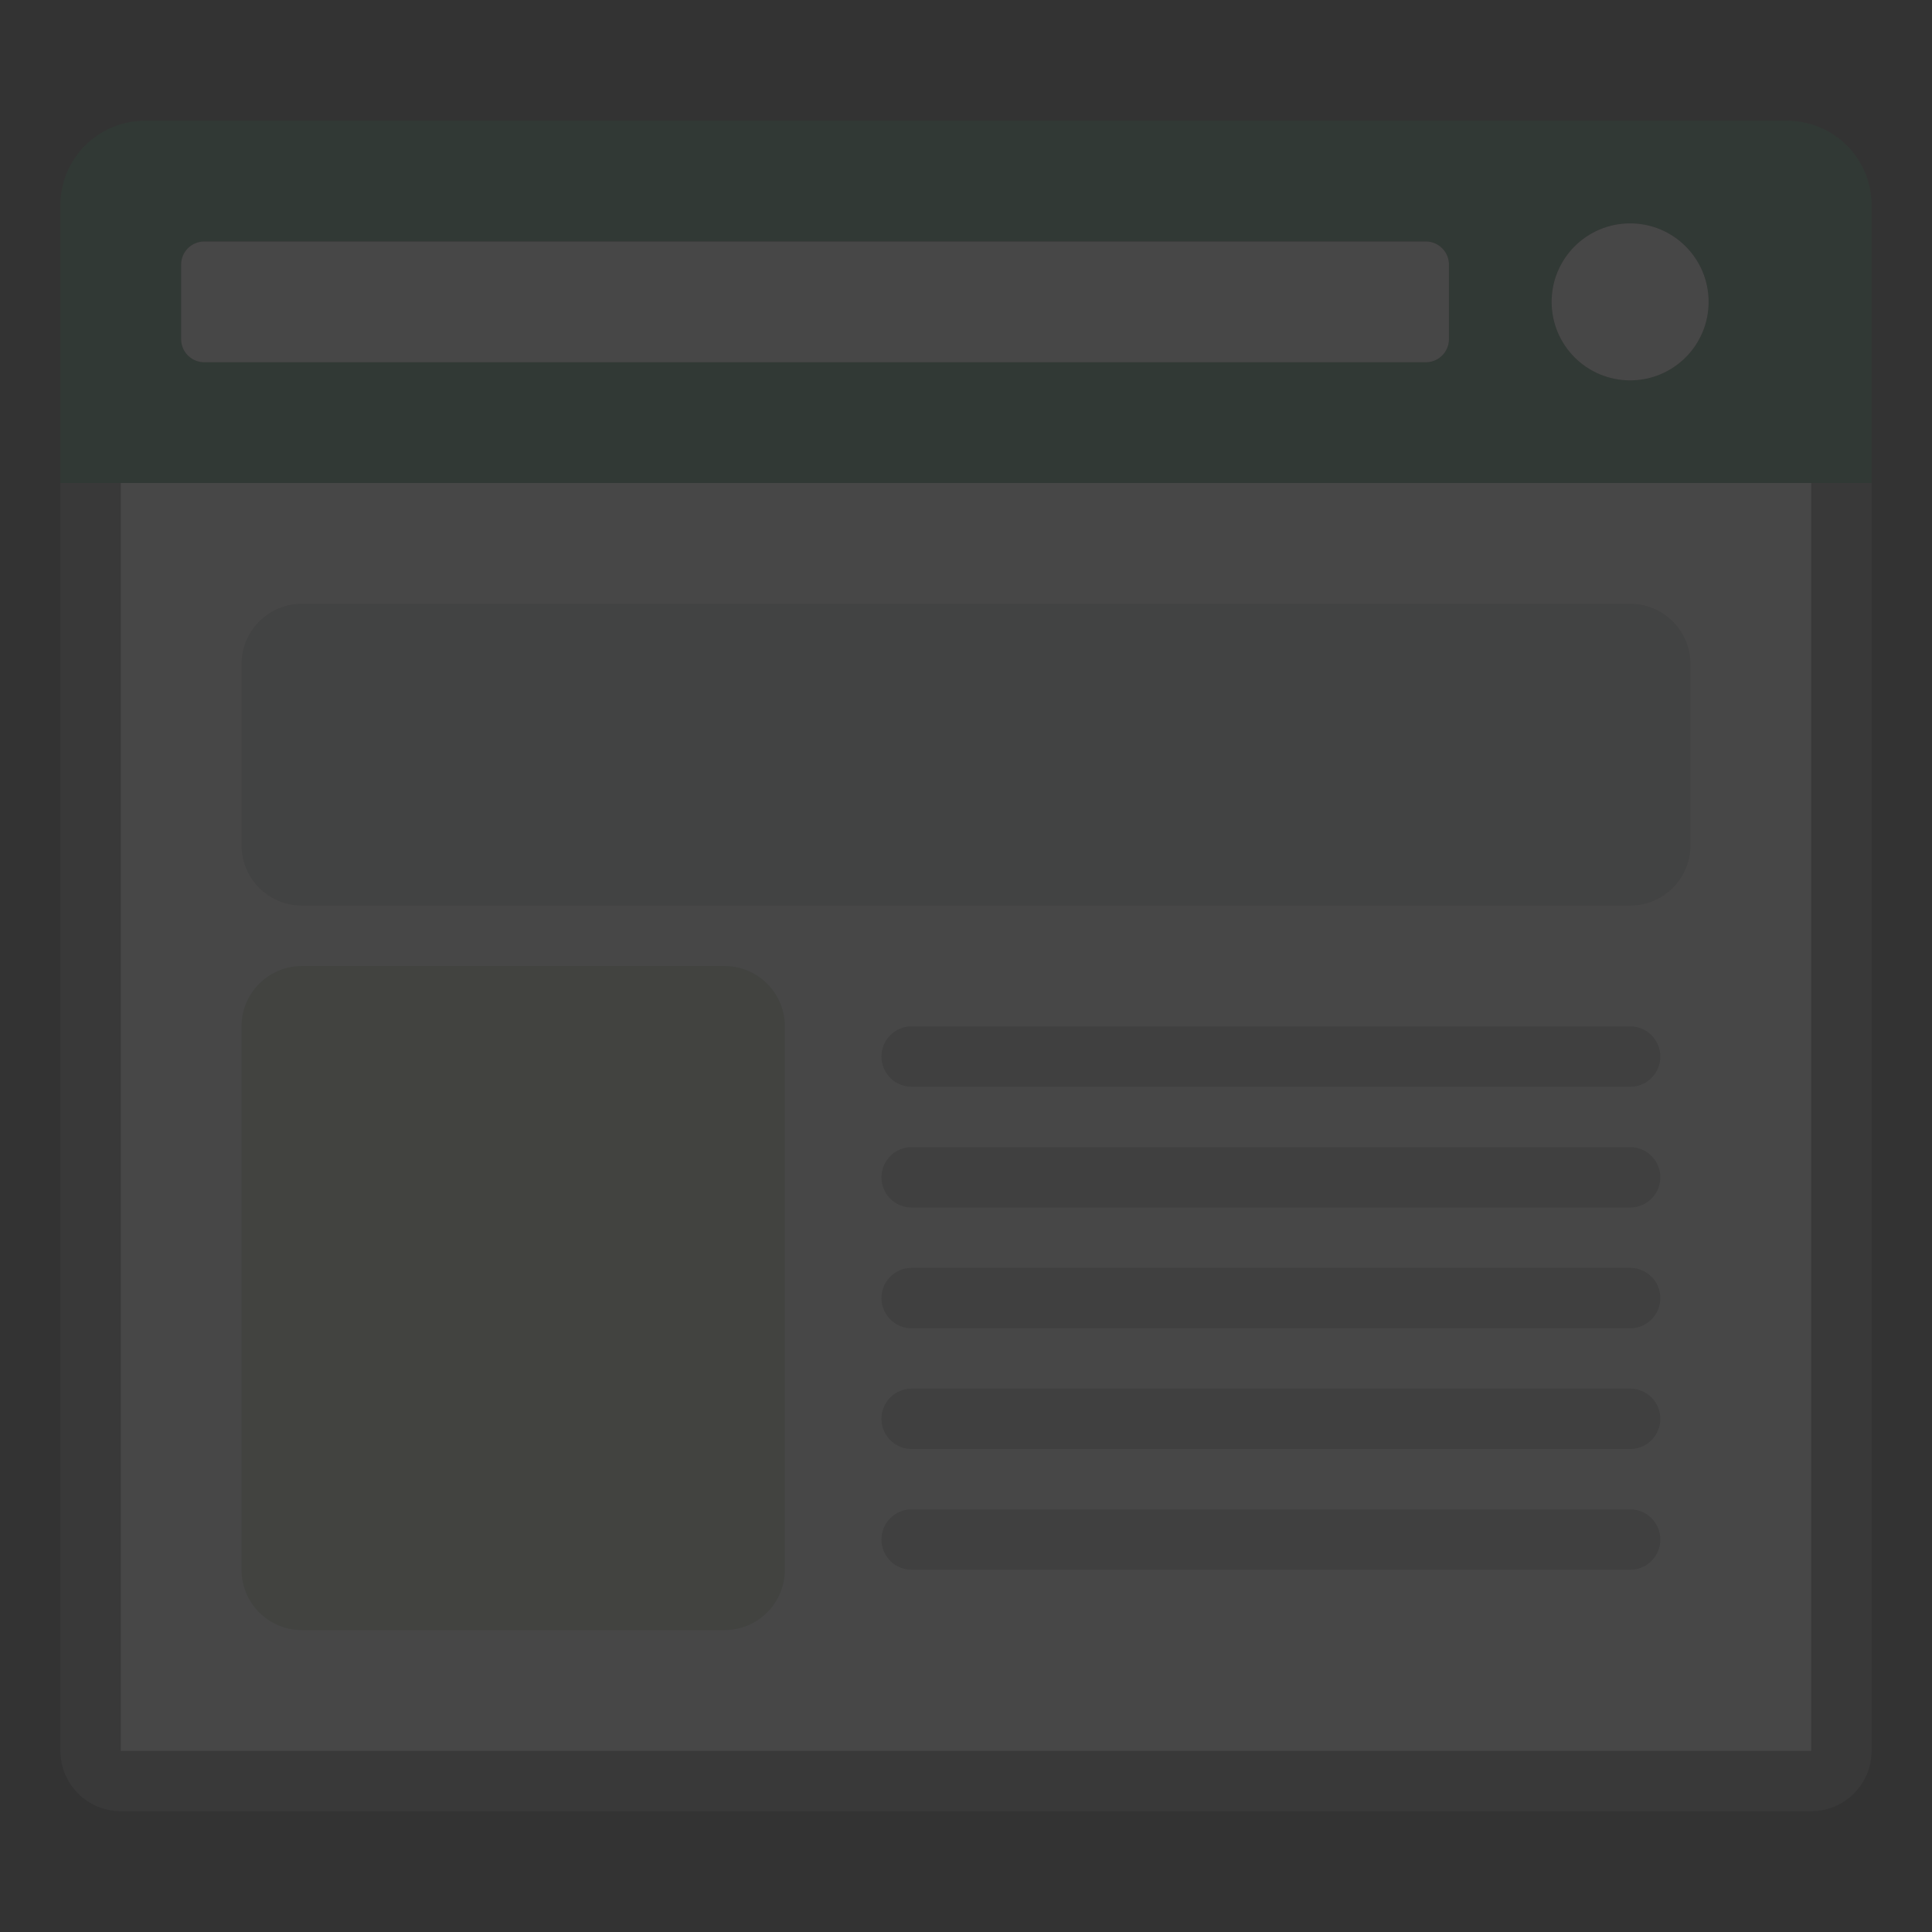 <svg version="1.1" id="Layer_1" xmlns="http://www.w3.org/2000/svg" xmlns:xlink="http://www.w3.org/1999/xlink" x="0px" y="0px" width="32px" height="32px" viewBox="0 0 32 32" enable-background="new 0 0 32 32" xml:space="preserve">
  <rect x="0" y="0" width="32" height="32" fill="#333333" stroke="none"/>
  <g id="icon" style="opacity: 0.1">
    <path d="M30,29.5H2c-0.276,0,-0.5,-0.224,-0.5,-0.5V7.5h29v21.5C30.5,29.276,30.276,29.5,30,29.5z" fill="#FFFFFF" stroke="#6D6E71" stroke-width="1" stroke-miterlimit="10"/>
    <path d="M29.6,2H2.4c-0.773,0,-1.4,0.627,-1.4,1.4v4.6h30V3.4C31,2.627,30.373,2,29.6,2zM24,5.617c0,0.212,-0.172,0.383,-0.383,0.383H3.383C3.172,6,3,5.828,3,5.617V4.383c0,-0.212,0.172,-0.383,0.383,-0.383h20.233c0.212,0,0.383,0.172,0.383,0.383V5.617zM27,6.3c-0.718,0,-1.3,-0.582,-1.3,-1.3s0.582,-1.3,1.3,-1.3s1.3,0.582,1.3,1.3S27.718,6.3,27,6.3z" fill="#217346"/>
    <path d="M23.617,6H3.383C3.172,6,3,5.828,3,5.617V4.383c0,-0.212,0.172,-0.383,0.383,-0.383h20.233c0.212,0,0.383,0.172,0.383,0.383v1.233C24,5.828,23.828,6,23.617,6zM27,3.7c-0.718,0,-1.3,0.582,-1.3,1.3s0.582,1.3,1.3,1.3s1.3,-0.582,1.3,-1.3S27.718,3.7,27,3.7z" fill="#FFFFFF"/>
    <path d="M27,15H5c-0.552,0,-1,-0.448,-1,-1v-3c0,-0.552,0.448,-1,1,-1h22c0.552,0,1,0.448,1,1v3C28,14.552,27.552,15,27,15z" fill="#D1D3D4"/>
    <path d="M12,27H5c-0.552,0,-1,-0.448,-1,-1v-9c0,-0.552,0.448,-1,1,-1h7c0.552,0,1,0.448,1,1v9C13,26.552,12.552,27,12,27z" fill="#C7D9BC"/>
    <path d="M15.1,17.5h11.9M15.1,19.5h11.9M15.1,21.5h11.9M15.1,23.5h11.9M15.1,25.5h11.9" fill="none" stroke="#B4B4B5" stroke-width="1" stroke-linecap="round" stroke-miterlimit="10" stroke-linejoin="round"/>
  </g>
</svg>